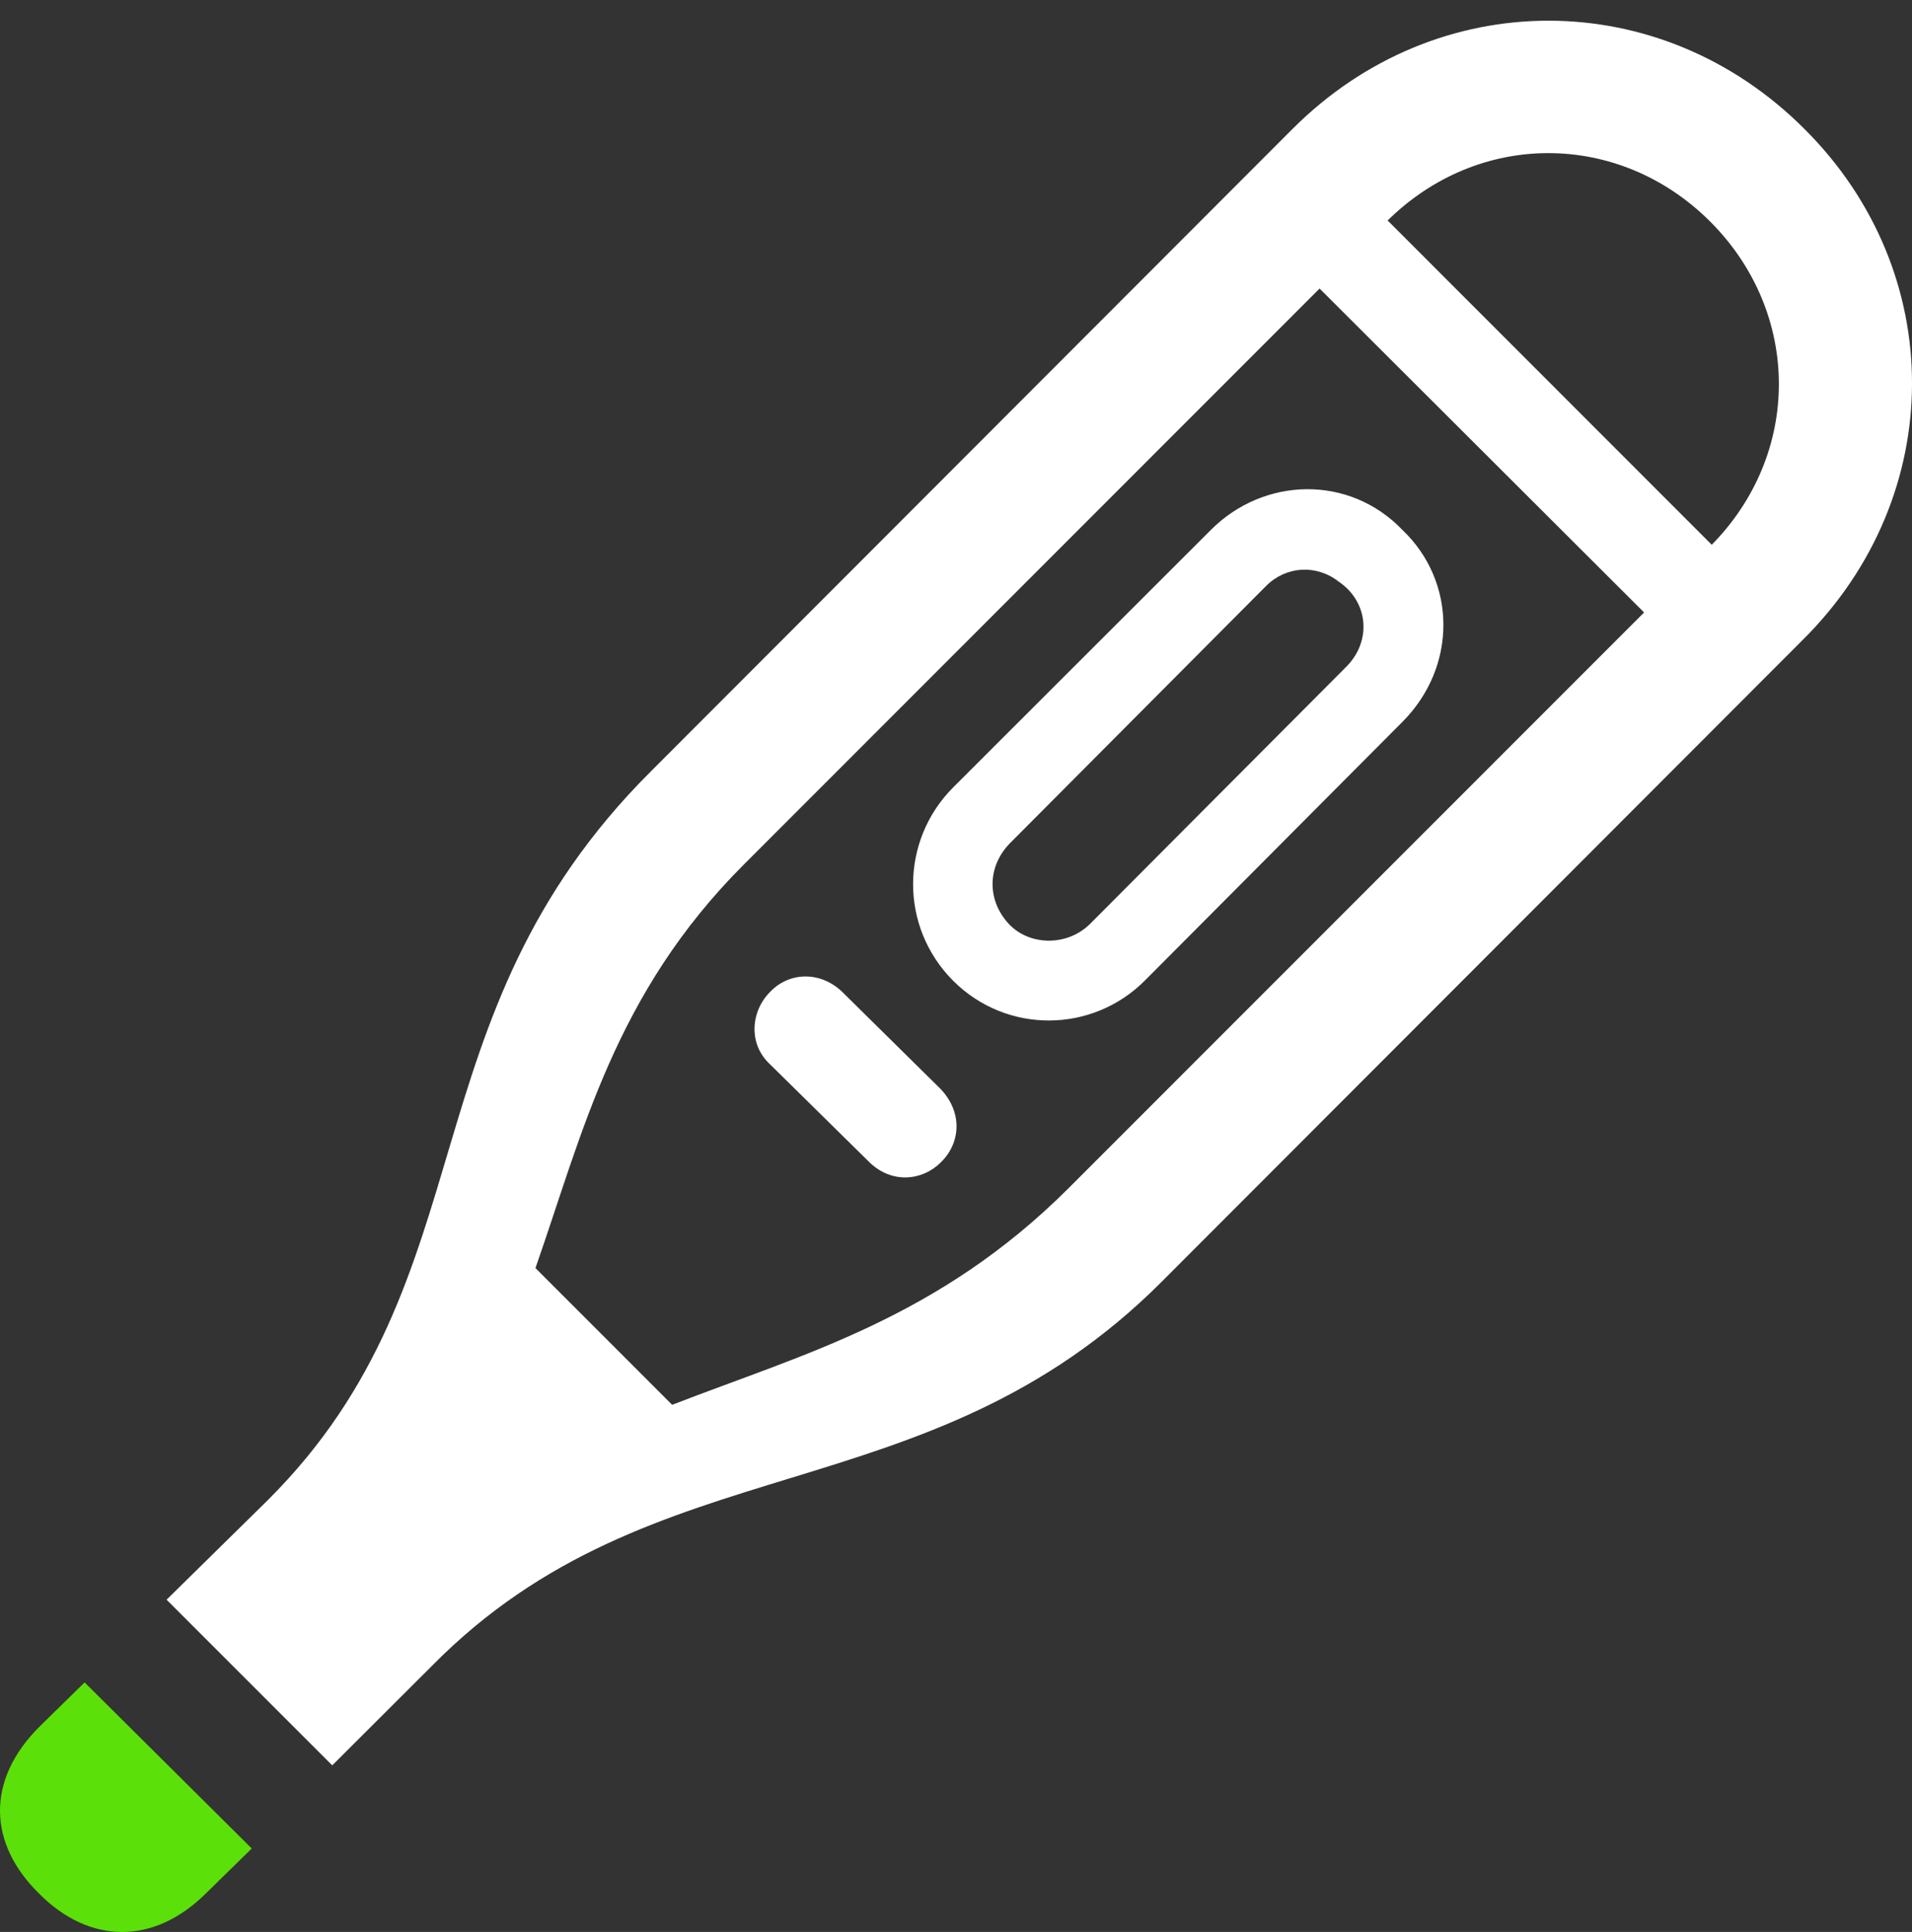 <?xml version="1.0" encoding="UTF-8"?>
<!--Generator: Apple Native CoreSVG 232.5-->
<!DOCTYPE svg
PUBLIC "-//W3C//DTD SVG 1.1//EN"
       "http://www.w3.org/Graphics/SVG/1.1/DTD/svg11.dtd">
<svg version="1.1" xmlns="http://www.w3.org/2000/svg" xmlns:xlink="http://www.w3.org/1999/xlink" width="58.786" height="59.396">
 <rect width="100%" height="100%" fill="#333333" stroke="none"/>
 <g>
  <rect height="59.396" opacity="0" width="58.786" x="0" y="0"/>
  <path d="M1.211 53.086C-0.432 54.729-0.375 56.674 1.211 58.226C2.756 59.777 4.736 59.806 6.344 58.197L7.74 56.83L2.601 51.724Z" fill="#5ce009"/>
  <path d="M5.122 49.181L10.215 54.274L13.283 51.213C20.115 44.285 28.473 46.655 35.714 39.409L55.438 19.662C59.897 15.226 59.897 8.355 55.472 3.958C51.042-0.472 44.17-0.472 39.74 3.964L20.016 23.711C12.377 31.322 15.118 39.253 8.24 46.114ZM16.463 38.986C17.913 34.846 18.889 30.554 22.877 26.572L42.623 6.819C45.452 3.99 49.788 4.019 52.583 6.814C55.383 9.614 55.412 13.972 52.577 16.801L32.858 36.526C28.842 40.536 24.693 41.625 20.666 43.19ZM29.309 30.156C30.943 31.789 33.592 31.783 35.225 30.121L43.117 22.195C44.813 20.493 44.785 17.878 43.117 16.291C41.484 14.589 38.863 14.657 37.23 16.291L29.309 24.205C27.676 25.838 27.648 28.494 29.309 30.156ZM31.043 28.433C30.345 27.707 30.339 26.66 31.043 25.933L38.929 18.013C39.535 17.407 40.466 17.338 41.164 17.885C42.07 18.502 42.174 19.688 41.418 20.473L33.52 28.399C32.834 29.085 31.695 29.091 31.043 28.433ZM23.683 32.729L26.713 35.714C27.408 36.409 28.36 36.301 28.919 35.742C29.529 35.161 29.614 34.209 28.919 33.479L25.889 30.489C25.216 29.85 24.27 29.879 23.683 30.489C23.095 31.07 22.981 32.085 23.683 32.729ZM38.342 6.646L52.779 21.055L54.871 18.991L40.406 4.52Z" fill="#ffffff"/>
 </g>
</svg>
